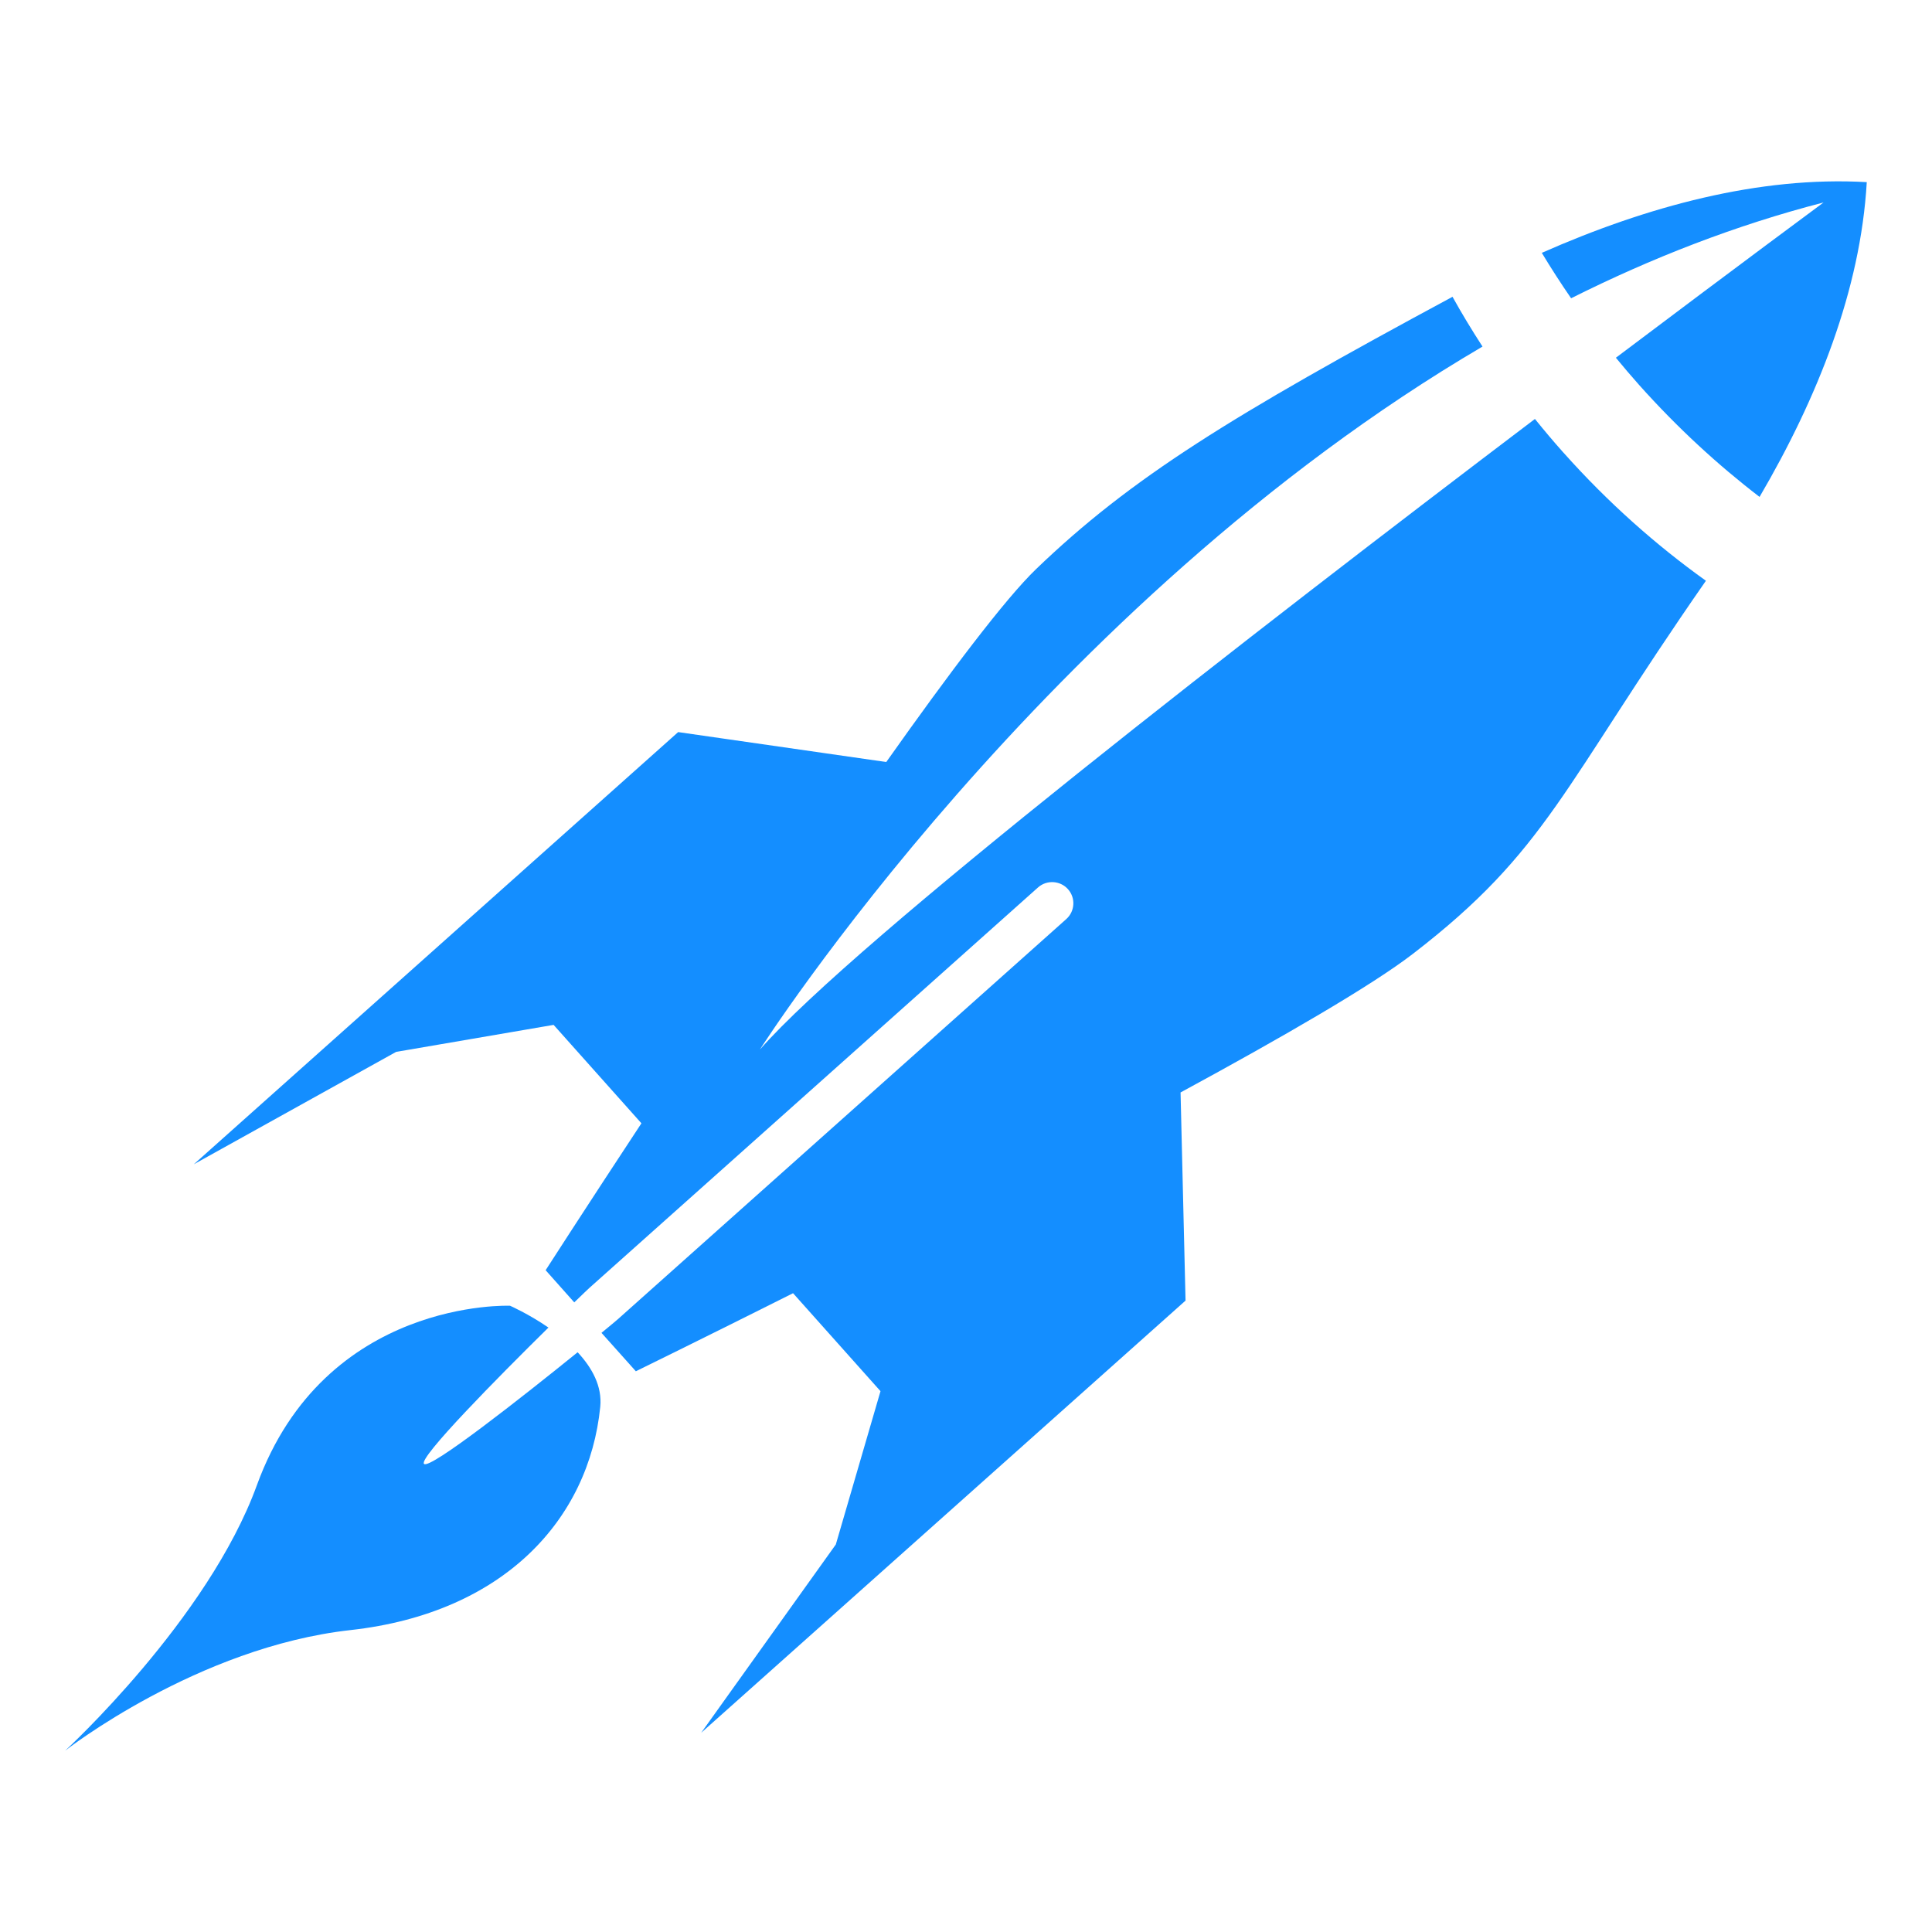 <svg width="55" height="55" viewBox="0 0 55 55" fill="none" xmlns="http://www.w3.org/2000/svg">
<path d="M12.07 41.673C11.914 41.5 14.163 39.221 15.613 37.793C15.04 37.399 14.52 37.172 14.52 37.172C14.52 37.172 9.251 36.95 7.312 42.283C5.922 46.104 1.855 49.838 1.855 49.838C1.855 49.838 5.614 46.89 9.979 46.405C14.343 45.92 16.767 43.252 17.088 40.049C17.146 39.461 16.852 38.934 16.444 38.496C14.871 39.769 12.227 41.851 12.07 41.673Z" fill="#148EFF"/>
<path d="M44.51 12.888C44.227 12.571 43.957 12.25 43.696 11.927C35.697 17.989 24.359 26.773 21.632 29.879C21.632 29.879 29.721 17.19 42.204 9.866C41.899 9.395 41.612 8.922 41.35 8.449C35.035 11.85 32.198 13.602 29.494 16.202C28.619 17.044 27.03 19.149 25.23 21.693L19.306 20.841L5.517 33.145L11.277 29.945L15.76 29.176L18.26 31.978C16.646 34.429 15.533 36.16 15.533 36.16L16.348 37.076C16.584 36.847 16.744 36.694 16.784 36.659L29.551 25.263C29.8 25.043 30.182 25.066 30.403 25.313C30.625 25.561 30.603 25.943 30.355 26.164L17.587 37.557C17.547 37.593 17.377 37.735 17.123 37.943L17.137 37.959L18.101 39.037C18.101 39.037 19.942 38.137 22.577 36.815L25.066 39.604L23.794 43.968L19.961 49.329L33.75 37.025L33.608 31.1C36.539 29.51 39.054 28.053 40.222 27.154C44.051 24.206 44.466 22.421 48.564 16.533C47.161 15.53 45.785 14.317 44.511 12.888L44.51 12.888Z" fill="#148EFF"/>
<path d="M43.892 7.198C44.152 7.63 44.431 8.063 44.726 8.491C47.002 7.351 49.404 6.41 51.913 5.764C51.913 5.764 49.489 7.556 46.001 10.184C46.216 10.446 46.437 10.706 46.666 10.963C47.75 12.176 48.906 13.238 50.091 14.146C51.746 11.319 52.967 8.247 53.143 5.185C50.078 5.01 46.888 5.875 43.892 7.198Z" fill="#148EFF"/>
</svg>
